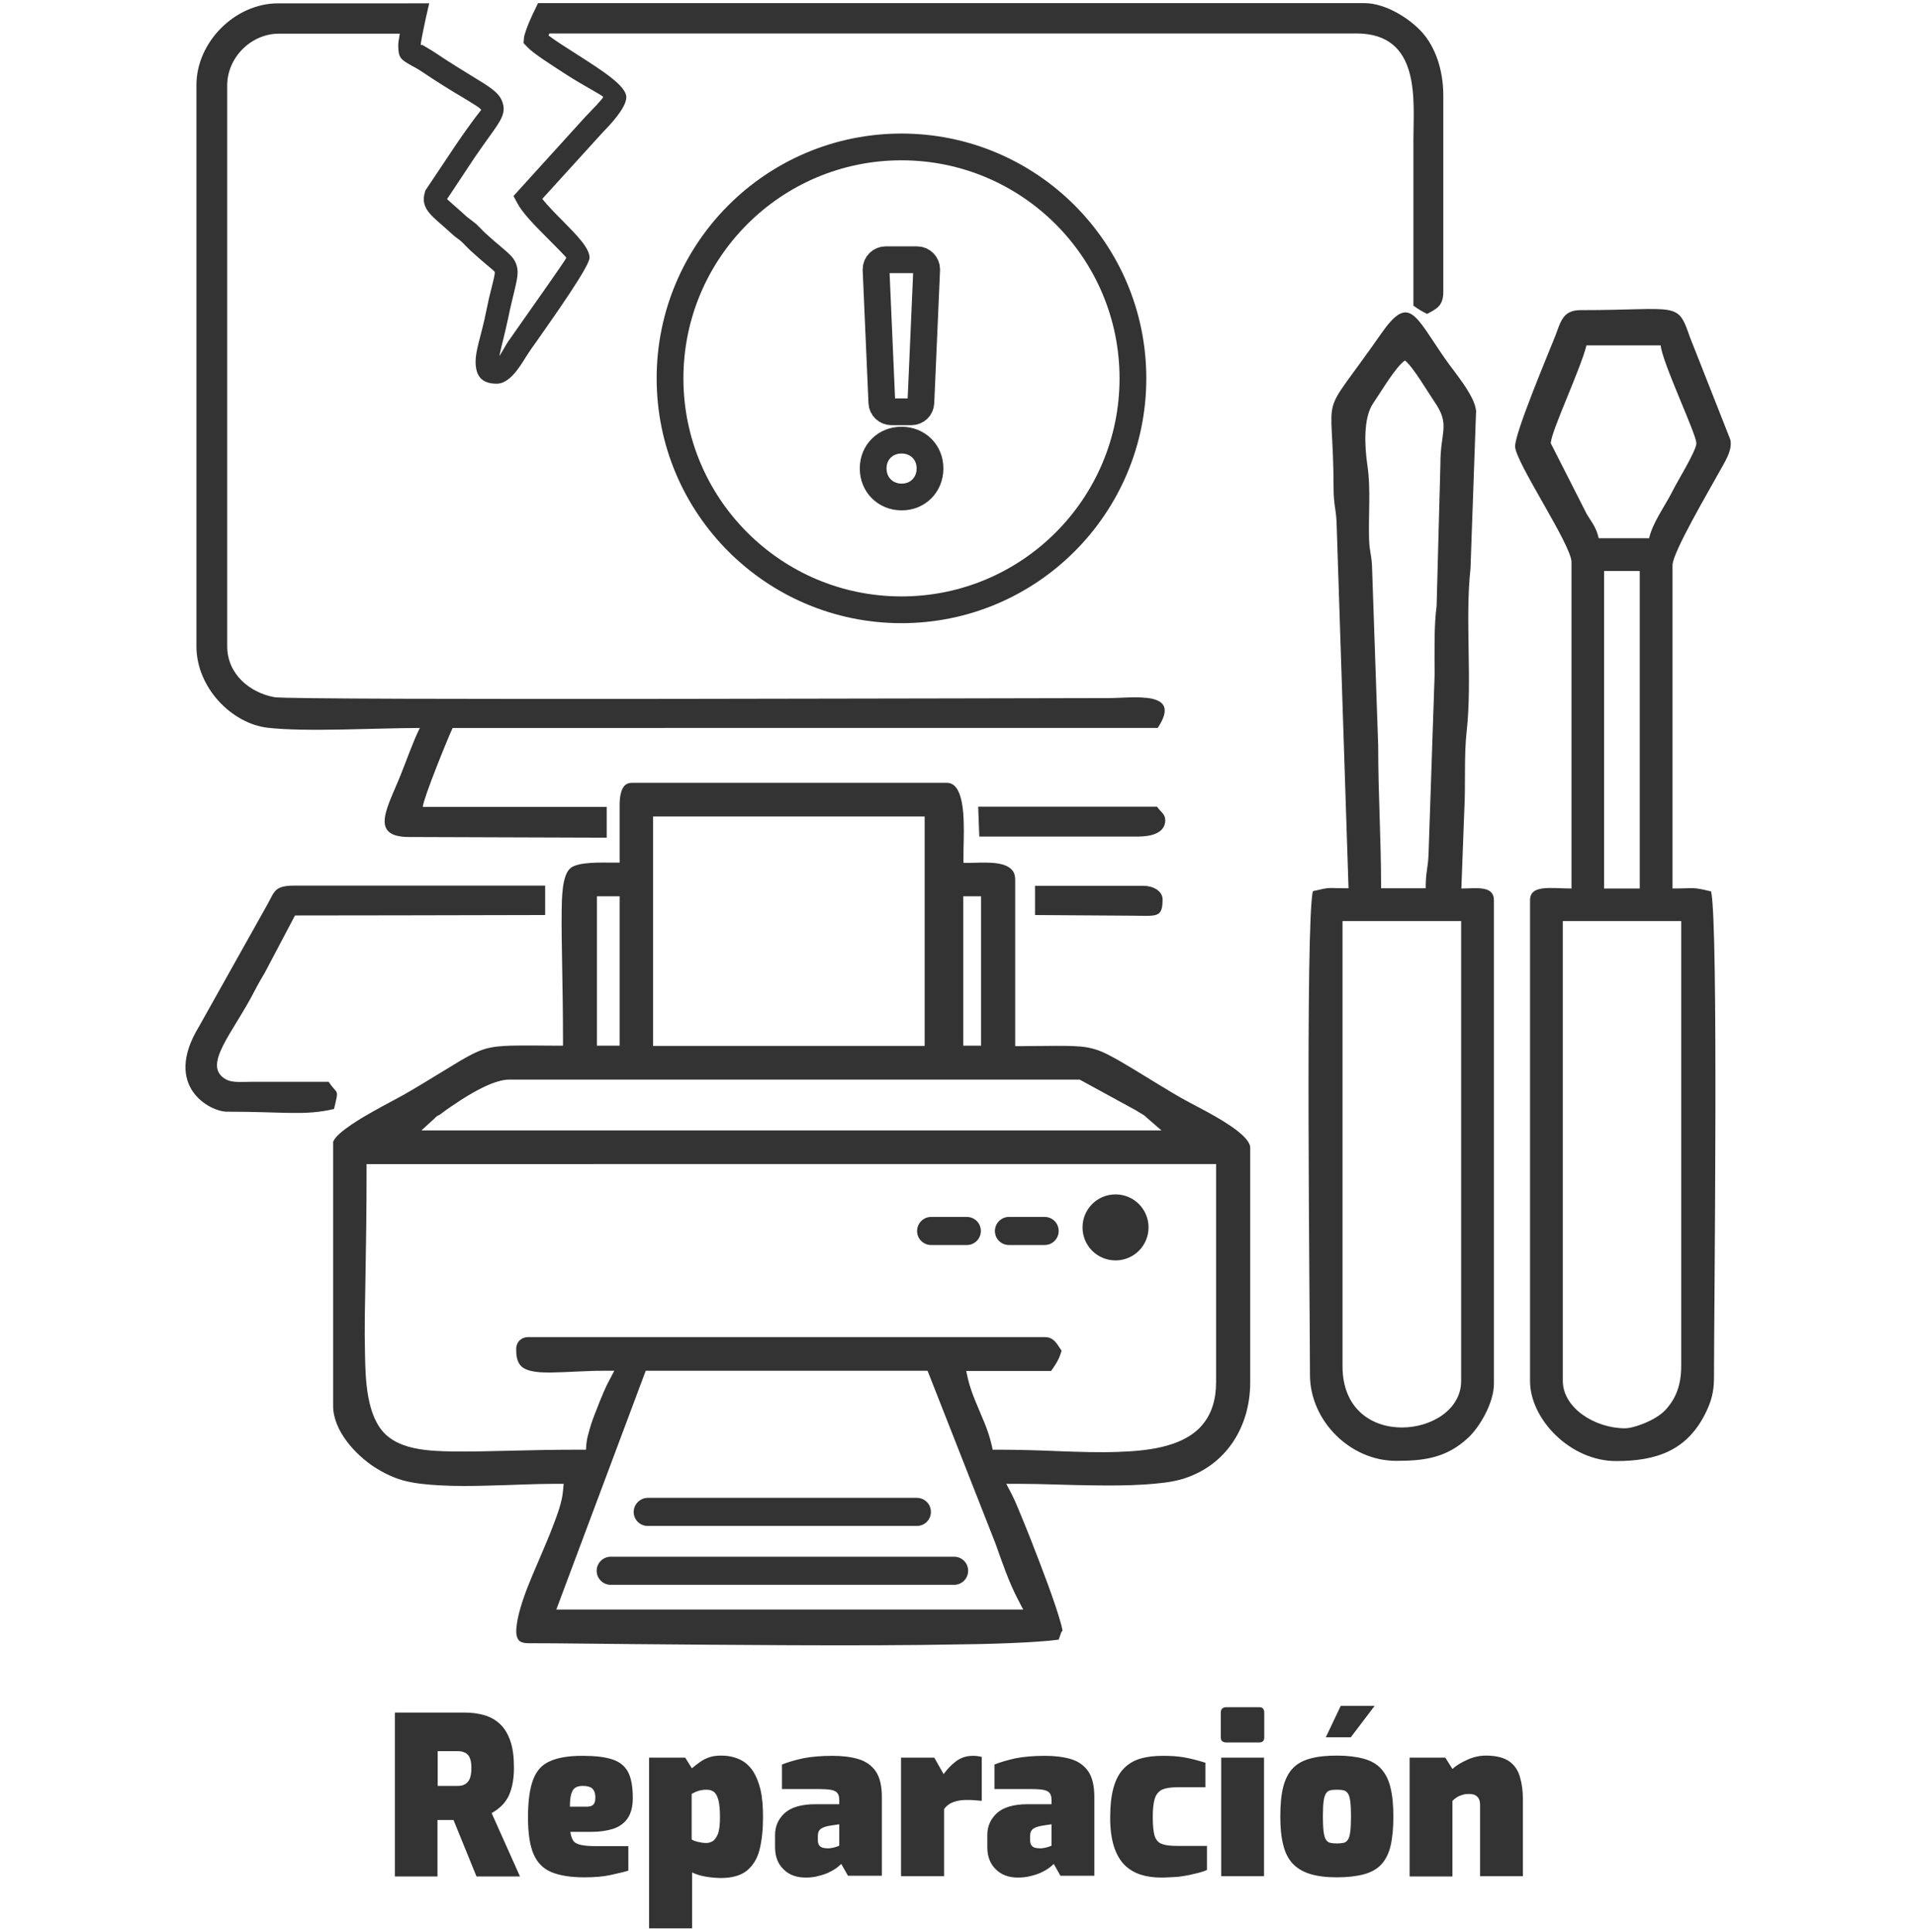 <?xml version="1.0" encoding="utf-8"?>
<!-- Generator: Adobe Illustrator 24.0.2, SVG Export Plug-In . SVG Version: 6.00 Build 0)  -->
<svg version="1.1" id="Capa_1" xmlns="http://www.w3.org/2000/svg" xmlns:xlink="http://www.w3.org/1999/xlink" x="0px" y="0px"
	 viewBox="0 0 859.3 866.4" style="enable-background:new 0 0 859.3 866.4;" xml:space="preserve">
<style type="text/css">
	.st0{fill-rule:evenodd;clip-rule:evenodd;fill:#333333;}
	.st1{fill:#333333;}
	.st2{fill:none;stroke:#333333;stroke-width:12;stroke-miterlimit:22.926;}
</style>
<g>
	<path class="st0" d="M679.5,200.2c0,6.9,25.3,44.2,25.3,51.9v146.4c-9.3,0-18.6-1.9-18.6,5.3v215.6c0,17.1,18,35.9,38.6,35.9
		c18.3,0,32.1-4.8,40.4-22.1c2.2-4.6,3.5-8.9,3.5-15.2c0-29.9,2.1-203.6-1.3-218.2c-8.9-2.1-6.7-1.3-17.3-1.3v-145
		c0-5.7,16.4-33.5,20.9-41.7c2.3-4.3,6.2-9.8,5-14.7l-18.1-45.9c-5.7-16.4-4.9-12.1-49.1-12.1c-7.9,0-8.9,5.3-11.2,11.4
		C693.6,160.5,679.5,194,679.5,200.2 M695.5,198.8c0-5,13.5-33.5,16-43.9h33.3c0.6,7.5,16,39.8,16,43.9c0,3.4-8.8,17.5-10.6,21.3
		c-3.2,6.4-9,14.2-10.6,21.3h-22.6c-1.1-4.9-3.1-7.1-5.3-10.7L695.5,198.8z M719.4,256.1h16v142.4h-16V256.1z M728.8,640.6
		c-13.5,0-27.9-9.1-27.9-21.3V413.1H754v199.6c0,8.8-2.6,14.8-7,19.6C742.7,637,732.8,640.6,728.8,640.6z"/>
	<path class="st0" d="M604.8,398.4c-10.3,0-7.4-0.7-16,1.3c-3.4,14.6-1.3,187.1-1.3,216.9c0,20.6,18,38.6,38.6,38.6
		c12.2,0,22.4-1.1,32.3-10.3c4.9-4.5,11.6-15.4,11.6-24.3V403.8c0-6.8-7.9-5.3-14.6-5.3l1.3-34.6c0.7-12.8-0.2-24.6,1.1-36.1
		c2.5-22.6-0.8-50.2,1.7-72.8l2.5-70.7c-0.6-7-10-17.7-13.9-23.4c-13.6-19.6-16.1-29.3-28.7-11.2c-29.1,41.7-21.4,21.6-21.3,69.3
		c0,8,1.3,9.6,1.4,17.2L604.8,398.4z M639.4,398.4h-20c0-23-1.3-41.2-1.3-63.9l-2.7-78.5c-0.1-7.2-1.2-7.8-1.4-14.5
		c-0.3-10.8,0.8-22.3-0.7-32.5c-1.3-8.6-2-21.6,2.6-28.2c3.5-5.1,10.1-16.4,14.2-19.1c3.5,2.6,10.3,14.2,13.3,18.6
		c7.2,10.4,2.5,13.3,2.6,28l-1.7,63.5c-1.2,9-0.9,20-0.9,31l-2.7,79.8C640.5,389.4,639.4,390.7,639.4,398.4z M602.1,612.7V413.1
		h53.2v206.3C655.3,645,602.1,651.6,602.1,612.7z"/>
	<path class="st0" d="M439.2,375.2h71.2c5.8,0,12.2-1.5,12.2-7.3c0-2.9-2-3.6-3.7-6.1h-80.2L439.2,375.2z M464.1,410.4
		c16.7,0.1,31.6,0.2,43.9,0.3c10.9,0.1,13.4,1,13.4-7.3c0-3.9-4.4-6.1-8.5-6.1h-48.7V410.4z M192.5,1.5c-0.9,3.6-1.8,7.9-2.6,11.7
		c-0.7,3.4-1.2,6.1-1.2,6.9c0,0.3,0.2-0.2,0.8,0.1c1.3,0.8,3.2,1.8,5.6,3.4c7,4.7,12.5,8,16.7,10.6c7.7,4.7,11.7,7.1,13.3,11
		c2.2,5.3-0.4,8.8-5.8,16.3c-1.7,2.4-3.8,5.3-6.4,9.1l0,0l-12.4,18.7c0.5,0.5,2.1,1.9,4.5,4c1.1,1,2.4,2.1,4,3.6
		c0.7,0.6,1.3,1.1,1.9,1.5v0c0.8,0.6,1.6,1.2,2.9,2.3c1,1,1.6,1.6,2.2,2.2c0.6,0.6,1.2,1.3,1.7,1.7c2.6,2.4,5.1,4.5,7,6.1
		c4.1,3.5,6.2,5.2,7.1,8.7c0.8,3.1,0.1,5.9-1.2,11.5c-0.7,3-1.7,6.8-2.7,11.8c-0.7,3.4-1.5,6.5-2.2,9.5c-0.7,2.9-1.4,5.5-1.7,7.5
		c0.9-1.5,2.1-3.5,3-5.1c0.6-0.9,1-1.7,1.6-2.4c1.2-1.7,2.3-3.3,3.7-5.3c7.4-10.5,21.7-30.8,21.7-31.3c0-0.2-4.3-4.6-9-9.3
		c-5.2-5.2-10.7-10.8-13-15.2l-1.7-3.2l32.2-35.5l0.4-0.4c2.1-2.2,7.6-7.8,7.6-8.5c0-0.6-8.4-4.8-16.6-10.1
		c-7.4-4.8-14.7-9.4-17.5-12.4l-1.6-1.7l0.2-2.3c0.1-1.5,1.6-5.7,3.7-10.2h0c0.8-1.7,1.7-3.6,2.6-5.4H253h7.4h351.4
		c10.1,0,20.9,7.4,26,13.1c5.8,6.5,9.5,16.6,9.5,28.4V131c0,6.3-3.2,7.6-7.3,9.8c-2.7-1.4-3.7-2-6.1-3.7c0-24.8,0-49.7,0-74.5
		c0-17.4,3.6-47.6-25.6-47.6H246.4c-0.1,0.3-0.3,0.6-0.4,0.9c3,2.3,8.2,5.6,13.4,8.9c10.6,6.8,21.5,13.7,21.5,18.8
		c0,4.8-7.5,12.6-10.5,15.7l-0.2,0.2l0,0l-27,29.7c2.3,2.9,5.8,6.5,9.2,9.9c6.2,6.3,12,12.1,12,16.5c0,3.8-15.6,25.9-23.6,37.3
		c-1.9,2.6-3.4,4.8-3.7,5.3c-0.2,0.3-0.7,1.1-1.3,2c-2.9,4.7-7.4,11.9-13,11.9c-7,0-9.5-3.7-9.5-9.9c0-3.4,1.1-7.6,2.4-12.5
		c0.7-2.8,1.5-5.8,2.1-8.9c1.1-5.4,2-9.3,2.8-12.3c1-3.9,1.4-5.9,1.3-6.5c-0.1-0.3-1.3-1.3-3.7-3.3c-1.8-1.5-4-3.4-7.3-6.4
		c-1-1-1.6-1.6-2.2-2.2c-0.6-0.6-1.2-1.3-1.7-1.7c-0.8-0.7-1.3-1.1-1.9-1.5l0,0c-0.8-0.6-1.5-1.1-2.9-2.4c-1.1-1-2.5-2.3-3.8-3.4
		c-6-5.2-9.8-8.5-7.8-15l0.2-0.7l13.7-20.5v0c2.5-3.7,4.8-6.9,6.6-9.4c3.1-4.3,4.7-6.1,4.7-6.2c-0.3-0.8-3.3-2.6-9.1-6.1
		c-4.4-2.6-10.1-6.1-17.1-10.8c-2.1-1.4-3.7-2.3-4.9-2.9c-4.9-2.8-6.1-3.4-6.1-9.2c0-1,0.3-2.9,0.7-5.2h-54.2
		c-12.5,0-23.2,10.7-23.2,23.2v251.6c0,12.4,10.1,20.8,21.2,22.8c8.5,1.5,341.8,0.4,374.1,0.4c11.1,0,33.4-3.7,22,13.4H203
		c-2.1,4.4-13.1,31.5-13.4,35.4h82.5v13.8l-88.6-0.3c-18.3,0-9.5-13.5-3.7-28.1c2.6-6.4,5.5-14.9,8.5-20.8c-18.9,0-51,1.9-68.3-0.1
		c-16.1-1.9-31.9-18-31.9-36.5V38.1c0-19.2,17.3-36.6,36.6-36.6h19.3h37.6H192.5z M101.7,498.6c26,0,34.8,1.9,48.1-1.2
		c2.3-9.7,1.7-6-2.4-12.2l-34.7,0c-4,0-8.4,0.5-11.2-1c-11.4-6.1,3.1-20.9,12.9-40.2c1.8-3.5,2.8-5,4.4-7.8l13.5-25.6
		c30.4,0,61.6-0.1,112.2-0.2v-13.2H132.2c-9.2,0-9,2.6-12.3,8.5l-30.7,54.8C72.8,487.4,94.3,498.6,101.7,498.6z"/>
	<path class="st0" d="M289.6,614.8l-40.1,107.1h209.4l-2.3-4.4c-4.2-8-7.1-16.7-10.1-25.1v0l-30.5-77.6H289.6z M433.3,614.8l0.8,3.6
		c1.6,6.8,4.8,13.2,7.4,19.7c1.3,3.2,2.4,6.4,3.2,9.8l0.5,2.3h2.4c9.3,0,18.7,0.3,28,0.7c8.5,0.3,17.1,0.6,25.6,0.3
		c12.2-0.4,28.5-1.8,37.3-11.3c5.1-5.5,6.9-12.6,6.9-20v-97.8H164.4v3c0,16.1-0.2,32.2-0.5,48.3c-0.2,11.3-0.5,22.6-0.2,33.9
		c0.2,11.2,0.6,28.2,9.5,36.3c7.4,6.8,20,7.2,29.5,7.4c8.1,0.1,16.3-0.1,24.4-0.3c11-0.3,22-0.5,33-0.5h2.7l0.2-2.7
		c0.2-2.2,0.9-4.6,1.5-6.7c0.8-2.8,1.8-5.5,2.9-8.2c1-2.6,2-5.2,3.1-7.7c0.8-1.9,1.7-3.9,2.7-5.7l2.3-4.4h-4.9
		c-8,0-15.9,0.7-23.9,0.8c-3.8,0-9.9-0.1-12.8-2.7c-2.1-1.9-2.4-5.1-2.4-7.7c0-3.3,2.2-5.5,5.5-5.5h231.7c2.6,0,4.2,1.4,5.6,3.4
		c0.3,0.5,0.7,1,1,1.5l0.8,1.2l-0.4,1.3c-0.8,2.5-1.9,4.3-3.4,6.5l-0.9,1.3H433.3z M189,507h331.9l-6-5.2c-0.4-0.3-0.8-0.7-1.2-1.1
		c-0.8-0.7-2-1.3-2.8-1.8c-1.3-0.9-2.8-1.6-4.2-2.4l-22.5-12.3H228.5c-5.3,0-11.8,3.3-16.4,5.9c-3.6,2-7,4.3-10.4,6.6
		c-1.5,1-2.9,2.1-4.4,3.2l-0.3,0.2l-0.3,0.1c-0.4,0.2-0.8,0.4-1.2,0.8c-0.2,0.2-0.4,0.4-0.6,0.6l-0.2,0.2L189,507z M432,402v67h8
		v-67H432z M292.9,366.2v102.9h121.8V366.2H292.9z M267.7,402v67h10.2v-67H267.7z M500.3,535.7c8.2,0,14.8,6.6,14.8,14.8
		c0,8.2-6.6,14.8-14.8,14.8c-8.2,0-14.8-6.6-14.8-14.8C485.5,542.3,492.1,535.7,500.3,535.7z M452.5,545.8h16c3.5,0,6.3,2.8,6.3,6.3
		c0,3.5-2.8,6.3-6.3,6.3h-16c-3.5,0-6.3-2.8-6.3-6.3C446.2,548.7,449,545.8,452.5,545.8z M417.6,545.8h16c3.5,0,6.3,2.8,6.3,6.3
		c0,3.5-2.8,6.3-6.3,6.3h-16c-3.5,0-6.3-2.8-6.3-6.3C411.3,548.7,414.1,545.8,417.6,545.8z M273.9,698.2h154c3.5,0,6.3,2.8,6.3,6.3
		c0,3.5-2.8,6.3-6.3,6.3h-154c-3.5,0-6.3-2.8-6.3-6.3C267.6,701,270.5,698.2,273.9,698.2z M290.5,671.8h120.7c3.5,0,6.3,2.8,6.3,6.3
		c0,3.5-2.8,6.3-6.3,6.3H290.5c-3.5,0-6.3-2.8-6.3-6.3C284.2,674.7,287.1,671.8,290.5,671.8z M252.5,469.1v-3
		c0-11.5-0.2-22.9-0.4-34.4c-0.1-7.7-0.3-15.3-0.2-23c0.1-4.9,0-16,3.9-19.3c3.5-3,14.4-2.5,19.1-2.5h3v-26.1c0-2.7,0.4-6.9,2.5-8.7
		c0.8-0.7,1.9-1,2.9-1h141.2c1,0,2,0.2,2.9,0.8c4.1,2.7,4.7,12.2,4.8,16.8c0.2,5.1-0.1,10.2-0.1,15.3v3h3c5.1,0,14.5-1,18.4,2.8
		c1.4,1.3,1.8,3,1.8,4.8v74.6h3c6.8,0,13.6-0.2,20.4-0.1c3.8,0.1,7.6,0.2,11.3,1.2c4.4,1.1,8.5,3.5,12.4,5.7
		c7.9,4.6,15.6,9.5,23.5,14.2c5.1,3.1,10.4,5.7,15.7,8.6c4.7,2.6,9.4,5.3,13.6,8.6c1.9,1.5,5.3,4.5,5.5,7.1l0,0.1v105.4
		c0,19.8-10.6,37.1-29.9,43.2c-5.4,1.7-11.7,2.2-17.3,2.6c-7.7,0.5-15.3,0.5-23,0.4c-11.4-0.1-22.9-0.7-34.3-0.7h-4.9l2.3,4.4
		c1.9,3.6,3.3,7.5,4.9,11.2c2.7,6.5,5.2,13,7.7,19.5c2.5,6.5,4.9,13,7.1,19.5c0.8,2.4,1.6,4.9,2.3,7.4c0.3,1,0.6,2.1,0.8,3.2
		l0.1,0.7L476,732c-0.2,0.6-0.4,1.1-0.6,1.7l-0.6,1.7l-1.8,0.2c-0.9,0.1-1.7,0.2-2.6,0.3c-3.3,0.3-6.5,0.5-9.8,0.7
		c-9.5,0.5-19,0.8-28.5,0.9c-25.8,0.5-51.6,0.5-77.5,0.4c-23.6-0.1-47.2-0.3-70.8-0.5c-15.6-0.1-31.3-0.4-46.9-0.4
		c-1.3,0-2.9-0.2-3.9-1l-0.1-0.1l-0.1-0.1c-1.7-1.8-1.3-5.1-1-7.4c0.2-1.6,0.6-3.4,1-5c2-7.7,5.2-15.1,8.3-22.3
		c2.5-5.9,5.1-11.8,7.3-17.7c1.7-4.5,3.7-9.9,4.1-14.7l0.3-3.2h-3.2c-10.2,0-20.4,0.6-30.6,0.8c-7.1,0.2-14.3,0.3-21.5-0.1
		c-5.6-0.3-11.6-0.8-17-2.3c-4.4-1.3-8.5-3.3-12.3-5.7c-8.8-5.7-18.8-16.5-18.8-27.7V512.1l0.3-0.6c2.1-4.1,13.3-10.6,17.6-13
		c5.8-3.3,11.9-6.3,17.6-9.7c7.1-4.2,14.1-8.6,21.3-12.9c3.6-2.1,7.4-4.3,11.5-5.5c3.6-1,7.4-1.3,11.2-1.4c6.9-0.2,13.8,0,20.8,0
		H252.5z"/>
	<path class="st1" d="M632.2,841.5v-53.2h16l3.2,5.1c1.6-1.5,3.9-2.9,6.6-4.1c2.8-1.3,5.6-1.9,8.4-1.9c4.6,0,8.1,0.9,10.5,2.6
		c2.4,1.7,4,4.1,4.8,7.1c0.9,3,1.3,6.3,1.3,10v34.4h-19.2v-31.8c0-1.4-0.2-2.4-0.7-3.2c-0.5-0.7-1.1-1.2-1.8-1.5
		c-0.8-0.3-1.7-0.4-2.7-0.4c-0.9,0-1.7,0.1-2.7,0.4c-0.9,0.3-1.8,0.6-2.5,1.1c-0.8,0.5-1.4,1-2,1.6v33.9H632.2z M594.6,779.2
		l6.7-14.1h15.2l-10.7,14.1H594.6z M599.6,826.8c1.3,0,2.3-0.1,3.1-0.3c0.8-0.2,1.4-0.7,1.9-1.5c0.5-0.8,0.8-2,1-3.7
		c0.2-1.6,0.3-3.9,0.3-6.6c0-2.8-0.1-5-0.3-6.6c-0.2-1.6-0.5-2.8-1-3.6c-0.5-0.8-1.1-1.3-1.9-1.5c-0.8-0.2-1.8-0.3-3.1-0.3
		c-1.3,0-2.3,0.1-3.1,0.3c-0.8,0.2-1.4,0.7-1.9,1.5c-0.5,0.8-0.8,2-1,3.6c-0.2,1.6-0.3,3.8-0.3,6.6c0,2.8,0.1,5,0.3,6.6
		c0.2,1.6,0.5,2.9,1,3.7c0.5,0.8,1.1,1.3,1.9,1.5C597.3,826.7,598.3,826.8,599.6,826.8z M599.6,842c-4.7,0-8.7-0.5-12-1.5
		c-3.3-1-5.9-2.6-7.9-4.7c-2-2.2-3.4-5-4.2-8.4c-0.9-3.5-1.3-7.7-1.3-12.6c0-5.3,0.4-9.8,1.3-13.3c0.9-3.5,2.3-6.3,4.3-8.4
		c2-2.1,4.6-3.5,7.9-4.4c3.3-0.9,7.2-1.3,11.9-1.3c4.7,0,8.7,0.5,12,1.4c3.3,0.9,5.9,2.4,7.8,4.5c1.9,2.1,3.4,4.9,4.2,8.4
		c0.9,3.5,1.3,7.9,1.3,13.1c0,5.1-0.4,9.4-1.2,12.9c-0.8,3.5-2.2,6.3-4.1,8.4c-1.9,2.1-4.5,3.6-7.8,4.5
		C608.5,841.5,604.4,842,599.6,842z M547.7,841.5v-53.2h19.2v53.2H547.7z M549.9,781.5c-1.6,0-2.4-0.8-2.4-2.3v-11
		c0-1.6,0.8-2.5,2.4-2.5h15c0.7,0,1.3,0.2,1.6,0.7c0.4,0.5,0.5,1.1,0.5,1.8v11c0,1.5-0.7,2.3-2.2,2.3H549.9z M520.9,842.1
		c-3.4,0-6.5-0.4-9.3-1.3c-2.8-0.9-5.3-2.4-7.3-4.4c-2-2-3.6-4.8-4.7-8.2c-1.1-3.5-1.7-7.8-1.7-12.9c0-5.4,0.5-9.9,1.5-13.5
		c1-3.6,2.5-6.4,4.5-8.5c2-2.1,4.4-3.6,7.4-4.5c3-0.9,6.4-1.3,10.2-1.3c3.6,0,6.8,0.2,9.6,0.7c2.9,0.5,6,1.3,9.5,2.4v11h-12.9
		c-2.8,0-5,0.4-6.6,1.1c-1.5,0.8-2.6,2.1-3.2,4c-0.6,1.9-0.9,4.7-0.9,8.3c0,3.7,0.3,6.5,0.8,8.3c0.6,1.8,1.6,3.1,3.2,3.7
		c1.5,0.6,3.8,0.9,6.9,0.9h13.4v10.8c-1.6,0.7-3.6,1.3-6,1.8c-2.3,0.6-4.8,1-7.3,1.3C525.6,841.9,523.2,842.1,520.9,842.1z
		 M466.6,829c0.3,0,0.7,0,1.1-0.1c0.4-0.1,0.8-0.1,1.2-0.2c0.4-0.1,0.8-0.2,1.1-0.3c0.4-0.1,0.7-0.2,0.9-0.3
		c0.3-0.1,0.5-0.2,0.7-0.3v-9.6l-4,0.6c-1.8,0.3-3.2,0.7-4.2,1.4c-1,0.7-1.4,1.8-1.4,3.2v2c0,0.9,0.2,1.6,0.5,2.1
		c0.4,0.6,0.9,1,1.6,1.2C464.8,828.9,465.6,829,466.6,829z M456.5,842.1c-4.1,0-7.4-1.2-9.9-3.7c-2.5-2.4-3.8-5.7-3.8-9.9v-5.4
		c0-4,1.4-7.2,4.3-9.9c2.9-2.6,7.5-4,13.8-4h10.7v-1.7c0-1.3-0.2-2.4-0.7-3.1c-0.5-0.8-1.4-1.3-2.8-1.6c-1.4-0.3-3.6-0.4-6.7-0.4
		H446v-11c2.8-1.1,5.9-2,9.5-2.8c3.6-0.7,8-1.1,13.2-1.1c4.5,0,8.4,0.5,11.7,1.5c3.3,1,5.9,2.9,7.7,5.5c1.8,2.7,2.7,6.5,2.7,11.5
		v35.3h-15.2l-3-5.3c-0.7,0.7-1.5,1.3-2.4,2c-1,0.7-2.1,1.3-3.4,1.9c-1.3,0.6-2.8,1.1-4.5,1.5C460.5,841.9,458.6,842.1,456.5,842.1z
		 M404.1,841.5v-53.2H419l4.2,7.4c1.6-2.2,3.4-4.1,5.5-5.7c2.1-1.6,4.6-2.5,7.6-2.5c0.5,0,1.2,0,1.9,0.1c0.7,0.1,1.4,0.2,2.1,0.4
		v19.7c-1.1-0.1-2.3-0.2-3.4-0.3c-1.2-0.1-2.2-0.1-3.1-0.1c-1.6,0-3,0.1-4.3,0.4c-1.3,0.3-2.5,0.7-3.5,1.3c-1,0.6-1.9,1.4-2.6,2.4
		v30.1H404.1z M371.4,829c0.3,0,0.7,0,1.1-0.1c0.4-0.1,0.8-0.1,1.2-0.2c0.4-0.1,0.8-0.2,1.1-0.3c0.4-0.1,0.7-0.2,0.9-0.3
		c0.3-0.1,0.5-0.2,0.7-0.3v-9.6l-4,0.6c-1.8,0.3-3.2,0.7-4.2,1.4c-1,0.7-1.4,1.8-1.4,3.2v2c0,0.9,0.2,1.6,0.5,2.1
		c0.4,0.6,0.9,1,1.6,1.2C369.6,828.9,370.4,829,371.4,829z M361.3,842.1c-4.1,0-7.4-1.2-9.9-3.7c-2.5-2.4-3.8-5.7-3.8-9.9v-5.4
		c0-4,1.4-7.2,4.3-9.9c2.9-2.6,7.5-4,13.8-4h10.7v-1.7c0-1.3-0.2-2.4-0.7-3.1c-0.5-0.8-1.4-1.3-2.8-1.6c-1.4-0.3-3.6-0.4-6.7-0.4
		h-15.5v-11c2.8-1.1,5.9-2,9.5-2.8c3.6-0.7,8-1.1,13.2-1.1c4.5,0,8.4,0.5,11.7,1.5c3.3,1,5.9,2.9,7.7,5.5c1.8,2.7,2.7,6.5,2.7,11.5
		v35.3h-15.2l-3-5.3c-0.7,0.7-1.5,1.3-2.4,2c-1,0.7-2.1,1.3-3.4,1.9c-1.3,0.6-2.8,1.1-4.5,1.5C365.3,841.9,363.4,842.1,361.3,842.1z
		 M316.8,826.6c0.9,0,1.9-0.3,2.8-0.8c1-0.6,1.7-1.7,2.4-3.3c0.6-1.6,0.9-4.1,0.9-7.4c0-3.3-0.2-5.8-0.7-7.7c-0.5-1.8-1.1-3-2-3.7
		c-0.9-0.7-2-1-3.3-1c-1.4,0-2.7,0.2-3.9,0.6c-1.2,0.4-2.1,0.9-2.8,1.3v20.4c0.7,0.5,1.6,0.8,2.8,1.1
		C314.3,826.4,315.5,826.6,316.8,826.6z M291.1,864.9v-76.6h16.2l3,4.8c1.3-1.1,2.6-2.1,3.9-3c1.3-0.9,2.6-1.5,4.1-2
		c1.5-0.5,3.2-0.7,5.1-0.7c3.2,0,5.9,0.6,8.3,1.7c2.4,1.1,4.3,2.8,5.9,5.1c1.5,2.3,2.7,5.2,3.5,8.6c0.8,3.5,1.1,7.6,1.1,12.2
		c0,5.5-0.5,10.3-1.5,14.4c-1,4.1-2.9,7.2-5.6,9.5c-2.7,2.2-6.6,3.4-11.7,3.4c-2.2,0-4.5-0.2-6.8-0.6c-2.3-0.4-4.4-1-6.2-1.9v25.1
		H291.1z M255.6,810.3h7.6c1.3,0,2.3-0.3,2.9-0.9c0.6-0.6,0.9-1.6,0.9-3.1c0-1.3-0.2-2.3-0.6-3.1c-0.4-0.8-1-1.4-1.9-1.7
		c-0.9-0.4-2-0.5-3.4-0.5c-1.3,0-2.3,0.3-3.1,0.8c-0.8,0.5-1.4,1.5-1.8,2.8C255.8,806,255.6,807.8,255.6,810.3z M262,842
		c-6.1,0-10.9-0.8-14.6-2.3c-3.7-1.5-6.4-4.2-8.1-8.1c-1.7-3.9-2.5-9.4-2.5-16.5c0-7.3,0.8-13,2.3-16.9c1.5-4,4-6.8,7.6-8.3
		c3.5-1.6,8.3-2.4,14.5-2.4c5.7,0,10.1,0.5,13.4,1.6c3.3,1.1,5.6,2.9,7.1,5.7c1.4,2.7,2.1,6.6,2.1,11.6c0,3.9-0.8,6.9-2.3,9.1
		c-1.5,2.2-3.7,3.8-6.4,4.7c-2.8,0.9-6,1.4-9.8,1.4h-9.5c0.2,1.6,0.6,2.8,1.2,3.8c0.6,1,1.7,1.6,3.3,2c1.6,0.4,3.9,0.6,7,0.6h14.5
		V839c-2.3,0.7-5.1,1.3-8.2,2C270.4,841.7,266.5,842,262,842z M196.3,801h8.7c1.1,0,2-0.1,2.8-0.4c0.8-0.3,1.5-0.8,2-1.4
		c0.6-0.7,1-1.5,1.2-2.5c0.3-1,0.4-2.3,0.4-3.7c0-1.4-0.1-2.7-0.4-3.7c-0.3-1-0.7-1.8-1.2-2.3c-0.6-0.6-1.2-1-2-1.2
		c-0.8-0.3-1.7-0.4-2.8-0.4h-8.7V801z M177.1,841.5v-73.4h31.3c3.2,0,6.2,0.4,8.9,1.2c2.7,0.8,5,2.1,7,4c2,1.9,3.5,4.4,4.6,7.6
		c1.1,3.2,1.6,7.1,1.6,12c0,3-0.3,5.7-0.8,7.9c-0.5,2.2-1.2,4.1-2.1,5.7c-0.9,1.5-1.9,2.8-3.2,3.9c-1.2,1.1-2.5,2-3.9,2.8l12.7,28.4
		h-19.5l-10.3-25.3c-0.6,0-1.2,0-1.8,0c-0.6,0-1.2,0-1.8,0c-0.6,0-1.2,0-1.8,0s-1.2,0-1.8,0v25.3H177.1z"/>
	<path class="st2" d="M413,180.6l2.6-59.6c0-0.1,0-0.1,0-0.2c0-2.3-1.9-4.3-4.3-4.3c0,0,0,0,0,0h-14.1c-2.3,0-4.3,1.9-4.3,4.3
		c0,0.1,0,0.1,0,0.2l2.6,59.6c0.1,2.3,2,4.1,4.3,4.1c0,0,0,0,0,0h8.9c0,0,0,0,0,0C411.1,184.7,412.9,182.9,413,180.6z M417.1,210.1
		c0-7.4-5.6-12.7-12.8-12.7c-7.1,0-12.7,5.3-12.7,12.7c0,7.4,5.6,12.8,12.7,12.8C411.5,223,417.1,217.5,417.1,210.1z M404.3,65.9
		c57.3,0,103.8,46.5,103.8,103.8s-46.5,103.8-103.8,103.8c-57.3,0-103.8-46.5-103.8-103.8S347,65.9,404.3,65.9z"/>
</g>
</svg>
